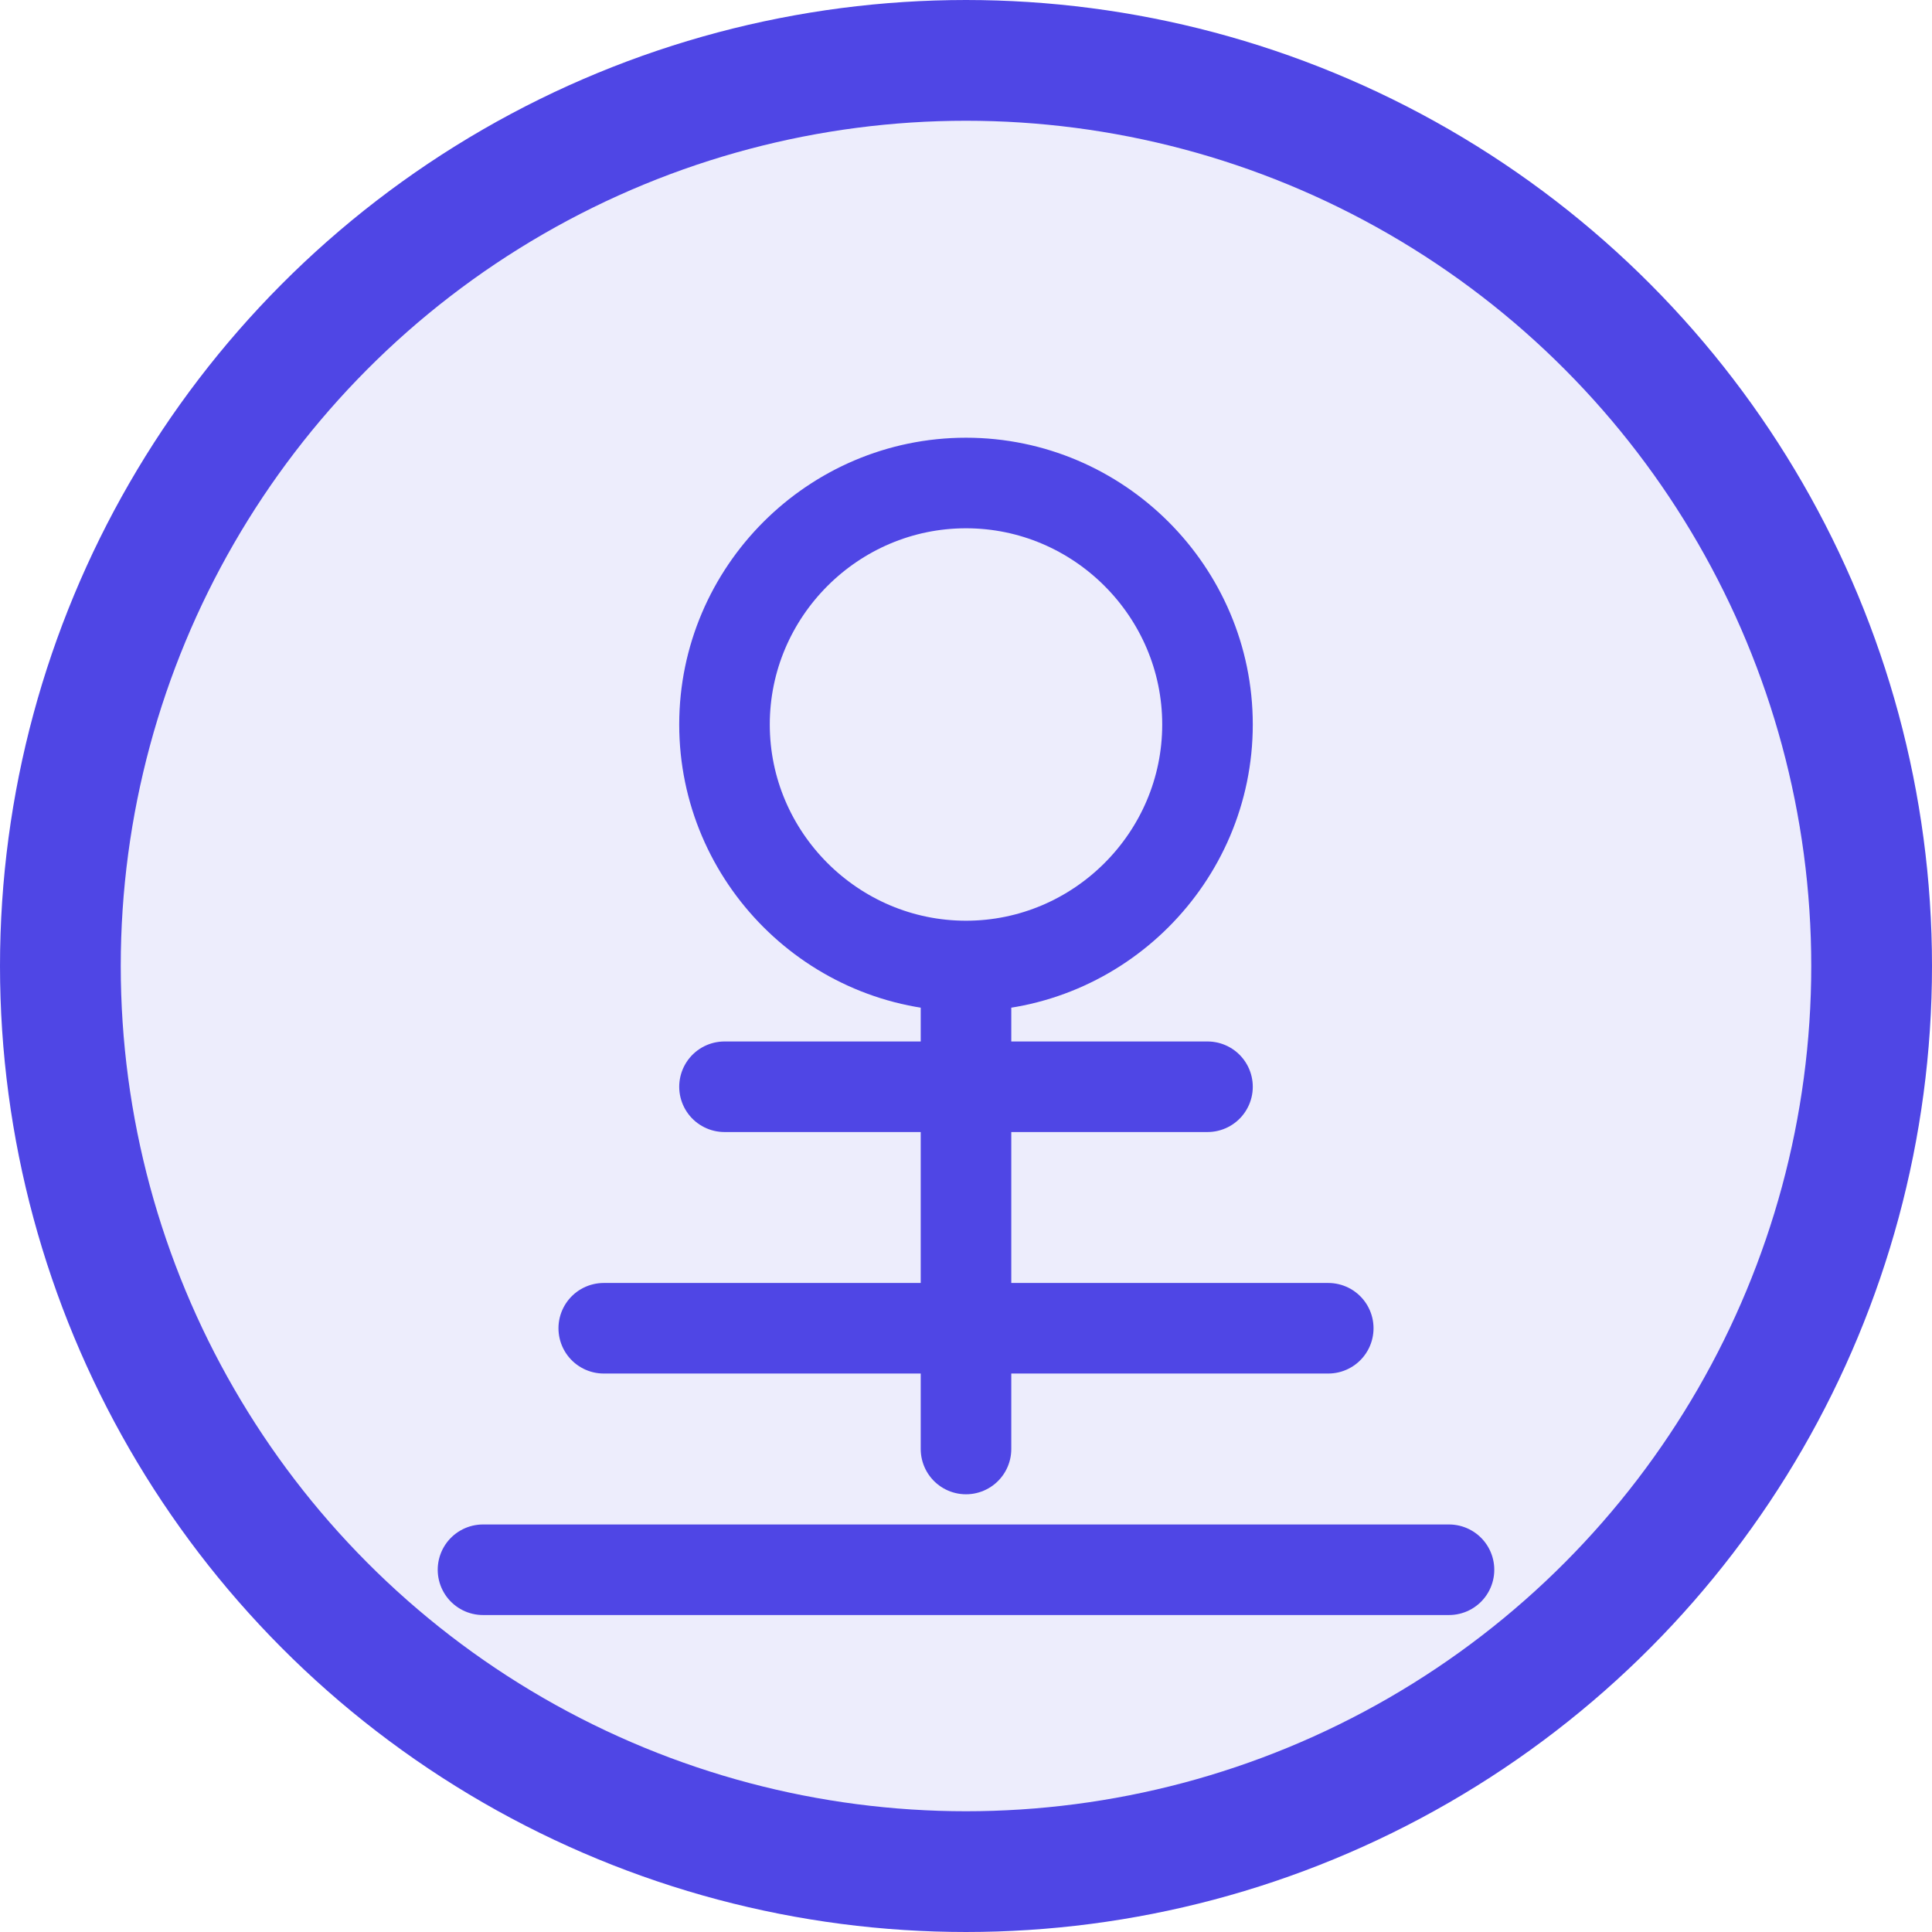 <?xml version="1.0" encoding="UTF-8"?>
<svg width="32" height="32" viewBox="0 0 32 32" fill="none" xmlns="http://www.w3.org/2000/svg">
    <!-- Background Circle -->
    <circle cx="16" cy="16" r="15" fill="#4F46E5" fill-opacity="0.1" stroke="#4F46E5" stroke-width="2"/>
    
    <!-- Stylized Figure -->
    <path d="M16 8
             C 13.8 8, 12 9.8, 12 12
             C 12 14.2, 13.8 16, 16 16
             C 18.2 16, 20 14.2, 20 12
             C 20 9.8, 18.2 8, 16 8
             M 16 16
             L 16 24
             M 12 18
             L 20 18
             M 10 22
             L 22 22"
          stroke="#4F46E5"
          stroke-width="1.5"
          stroke-linecap="round"
          stroke-linejoin="round"
          fill="none"/>
    
    <!-- Mat/Base Line -->
    <line x1="8" y1="26" x2="24" y2="26" 
          stroke="#4F46E5" 
          stroke-width="1.5" 
          stroke-linecap="round"/>
</svg>
